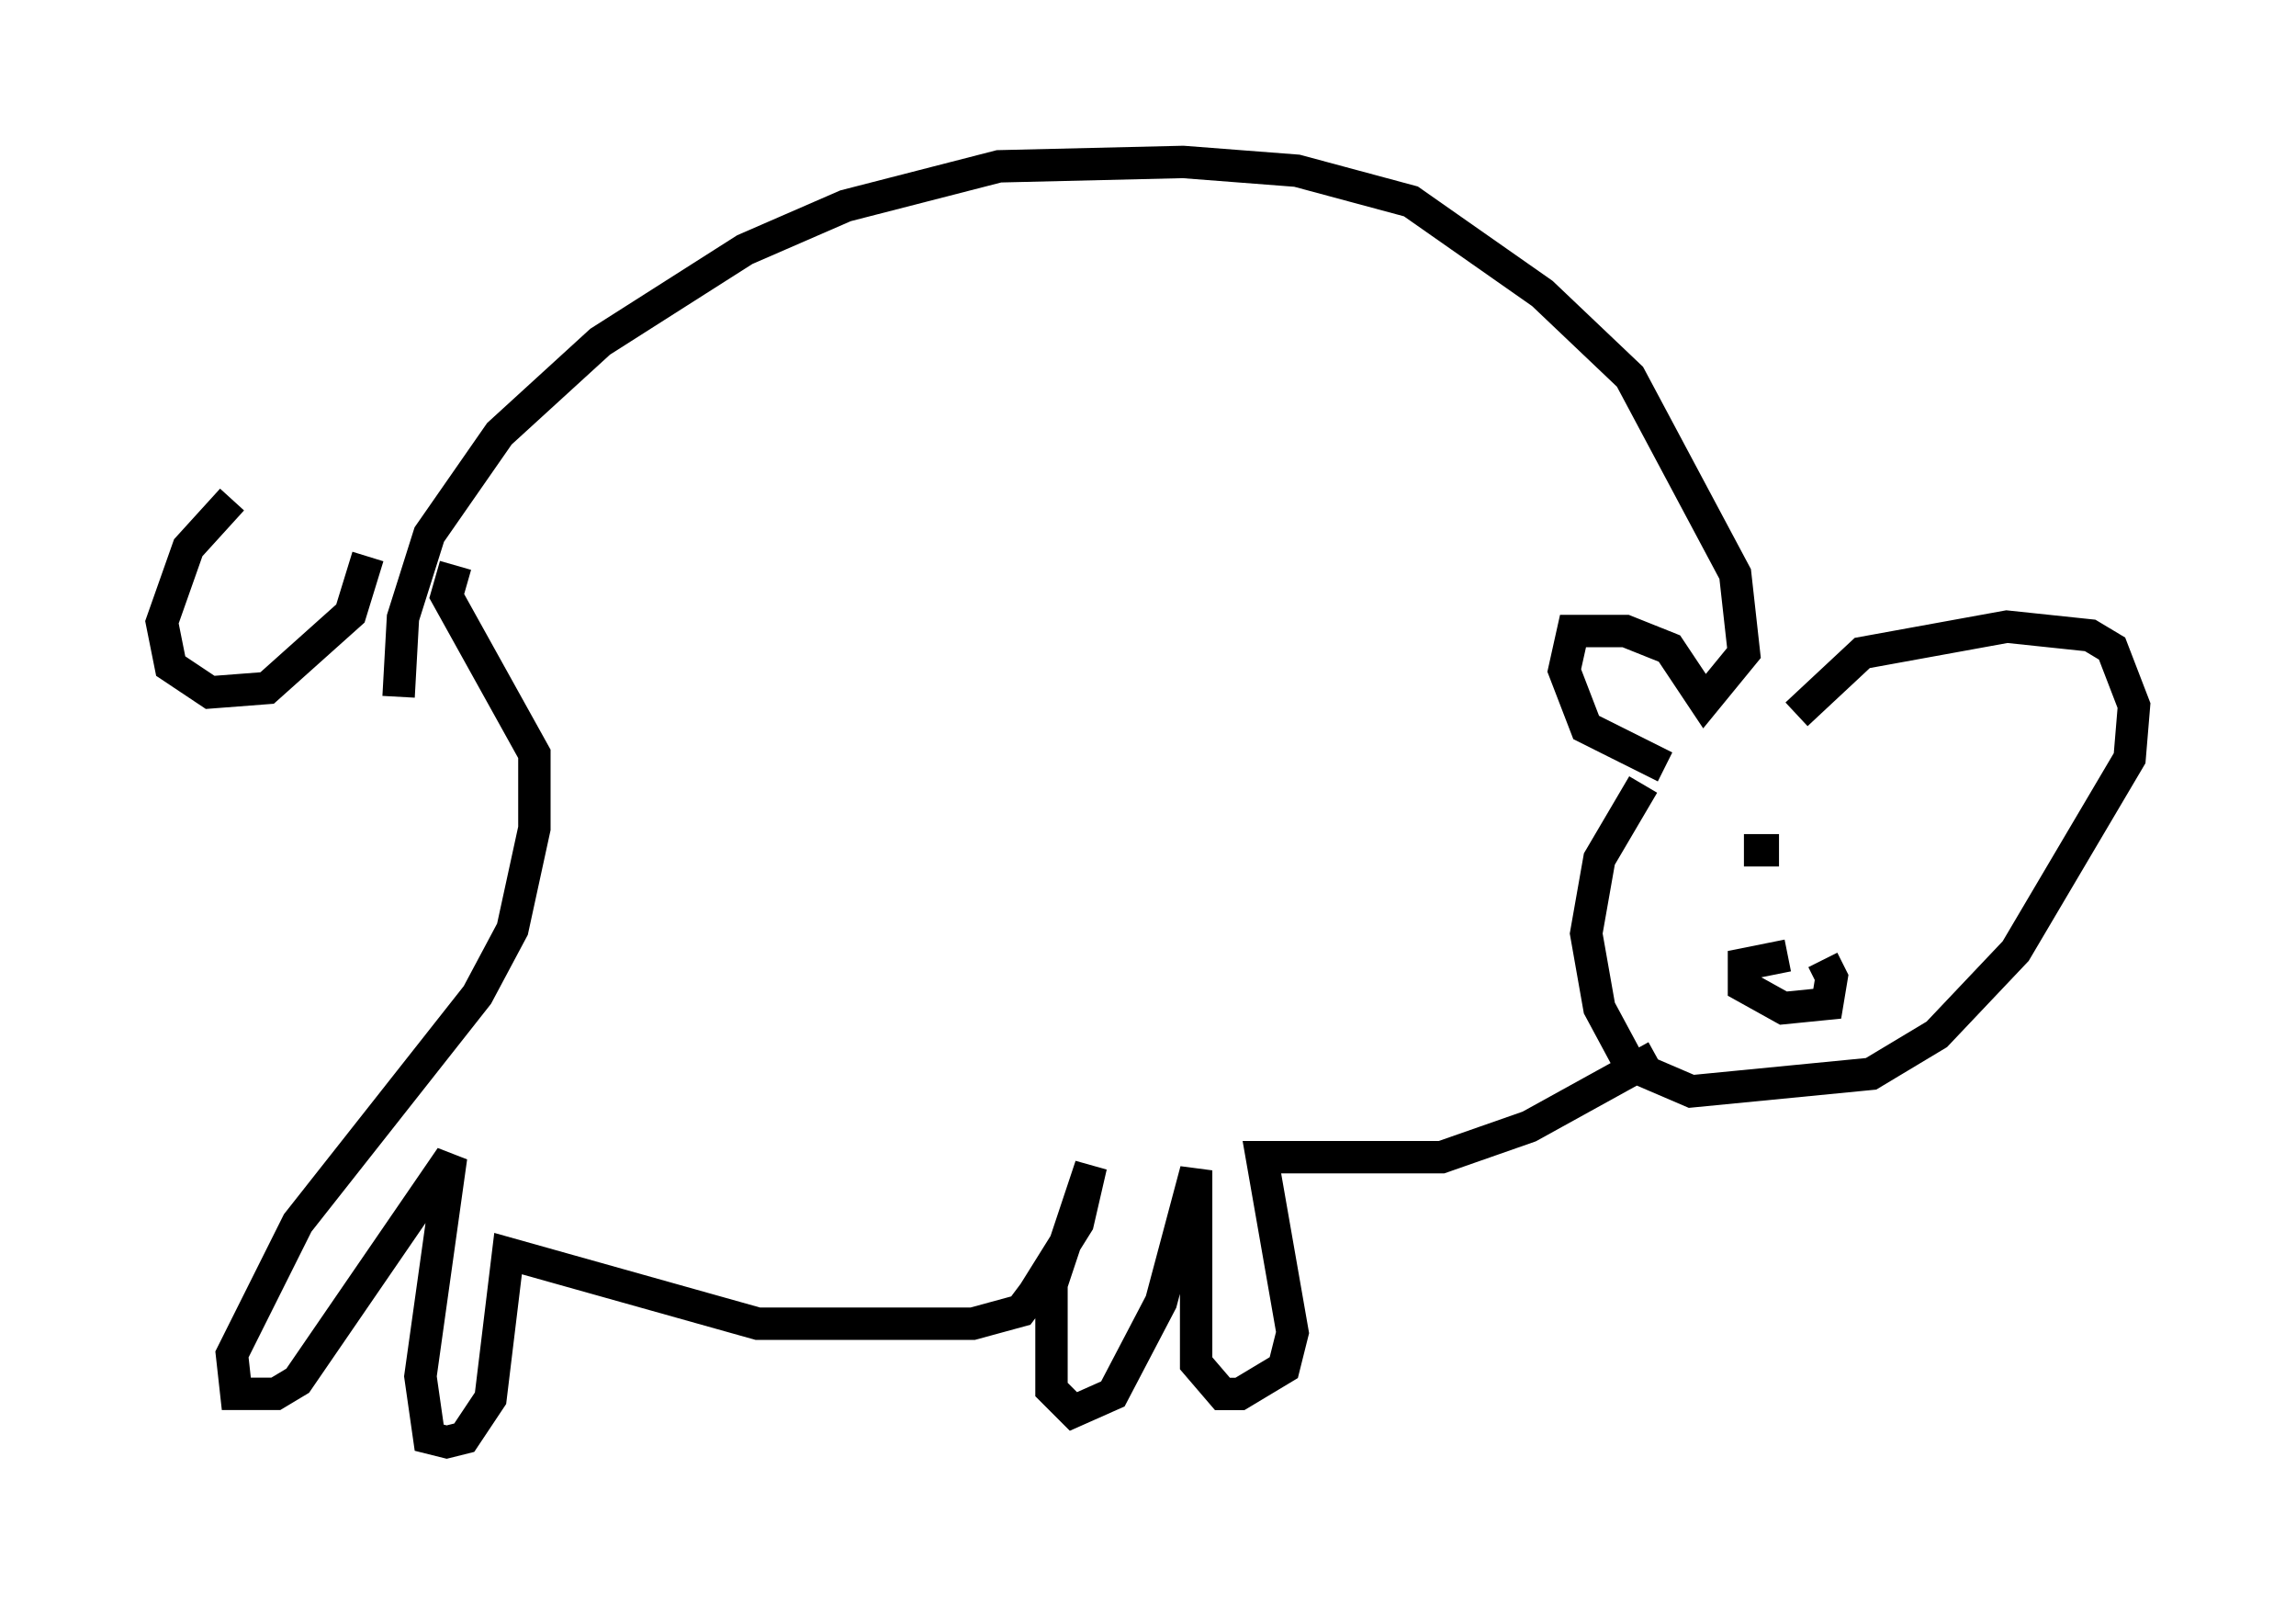 <?xml version="1.0" encoding="utf-8" ?>
<svg baseProfile="full" height="49.512" version="1.1" width="70.892" xmlns="http://www.w3.org/2000/svg" xmlns:ev="http://www.w3.org/2001/xml-events" xmlns:xlink="http://www.w3.org/1999/xlink"><defs /><rect fill="white" height="49.512" width="70.892" x="0" y="0" /><path d="M9.736, 14.878 m-2.571, 0.541 l-1.353, 1.488 -0.812, 2.3 l0.271, 1.353 1.218, 0.812 l1.759, -0.135 2.571, -2.3 l0.541, -1.759 m0.947, 4.33 l0.135, -2.436 0.812, -2.571 l2.165, -3.112 3.112, -2.842 l4.465, -2.842 3.112, -1.353 l4.736, -1.218 5.683, -0.135 l3.518, 0.271 3.518, 0.947 l4.059, 2.842 2.706, 2.571 l3.248, 6.089 0.271, 2.436 l-1.218, 1.488 -1.083, -1.624 l-1.353, -0.541 -1.624, 0.0 l-0.271, 1.218 0.677, 1.759 l2.436, 1.218 m4.059, -1.624 l2.03, -1.894 4.465, -0.812 l2.571, 0.271 0.677, 0.406 l0.677, 1.759 -0.135, 1.624 l-3.518, 5.954 -2.436, 2.571 l-2.03, 1.218 -5.548, 0.541 l-1.894, -0.812 -0.947, -1.759 l-0.406, -2.3 0.406, -2.3 l1.353, -2.3 m4.465, 5.277 l-1.353, 0.271 0.0, 0.677 l1.218, 0.677 1.353, -0.135 l0.135, -0.812 -0.271, -0.541 m-1.353, -3.383 l-1.083, 0.0 m5.954, -1.624 l0.0, 0.0 m-8.66, 7.984 l-3.924, 2.165 -2.706, 0.947 l-5.548, 0.0 0.947, 5.413 l-0.271, 1.083 -1.353, 0.812 l-0.541, 0.0 -0.812, -0.947 l0.0, -5.954 -1.083, 4.059 l-1.488, 2.842 -1.218, 0.541 l-0.677, -0.677 0.0, -3.248 l1.218, -3.654 -0.406, 1.759 l-1.353, 2.165 -0.406, 0.541 l-1.488, 0.406 -6.631, 0.0 l-7.713, -2.165 -0.541, 4.465 l-0.812, 1.218 -0.541, 0.135 l-0.541, -0.135 -0.271, -1.894 l0.947, -6.766 -4.736, 6.901 l-0.677, 0.406 -1.218, 0.0 l-0.135, -1.218 2.03, -4.059 l5.548, -7.036 1.083, -2.03 l0.677, -3.112 0.0, -2.3 l-2.706, -4.871 0.271, -0.947 " fill="none" stroke="black" stroke-width="1" /></svg>